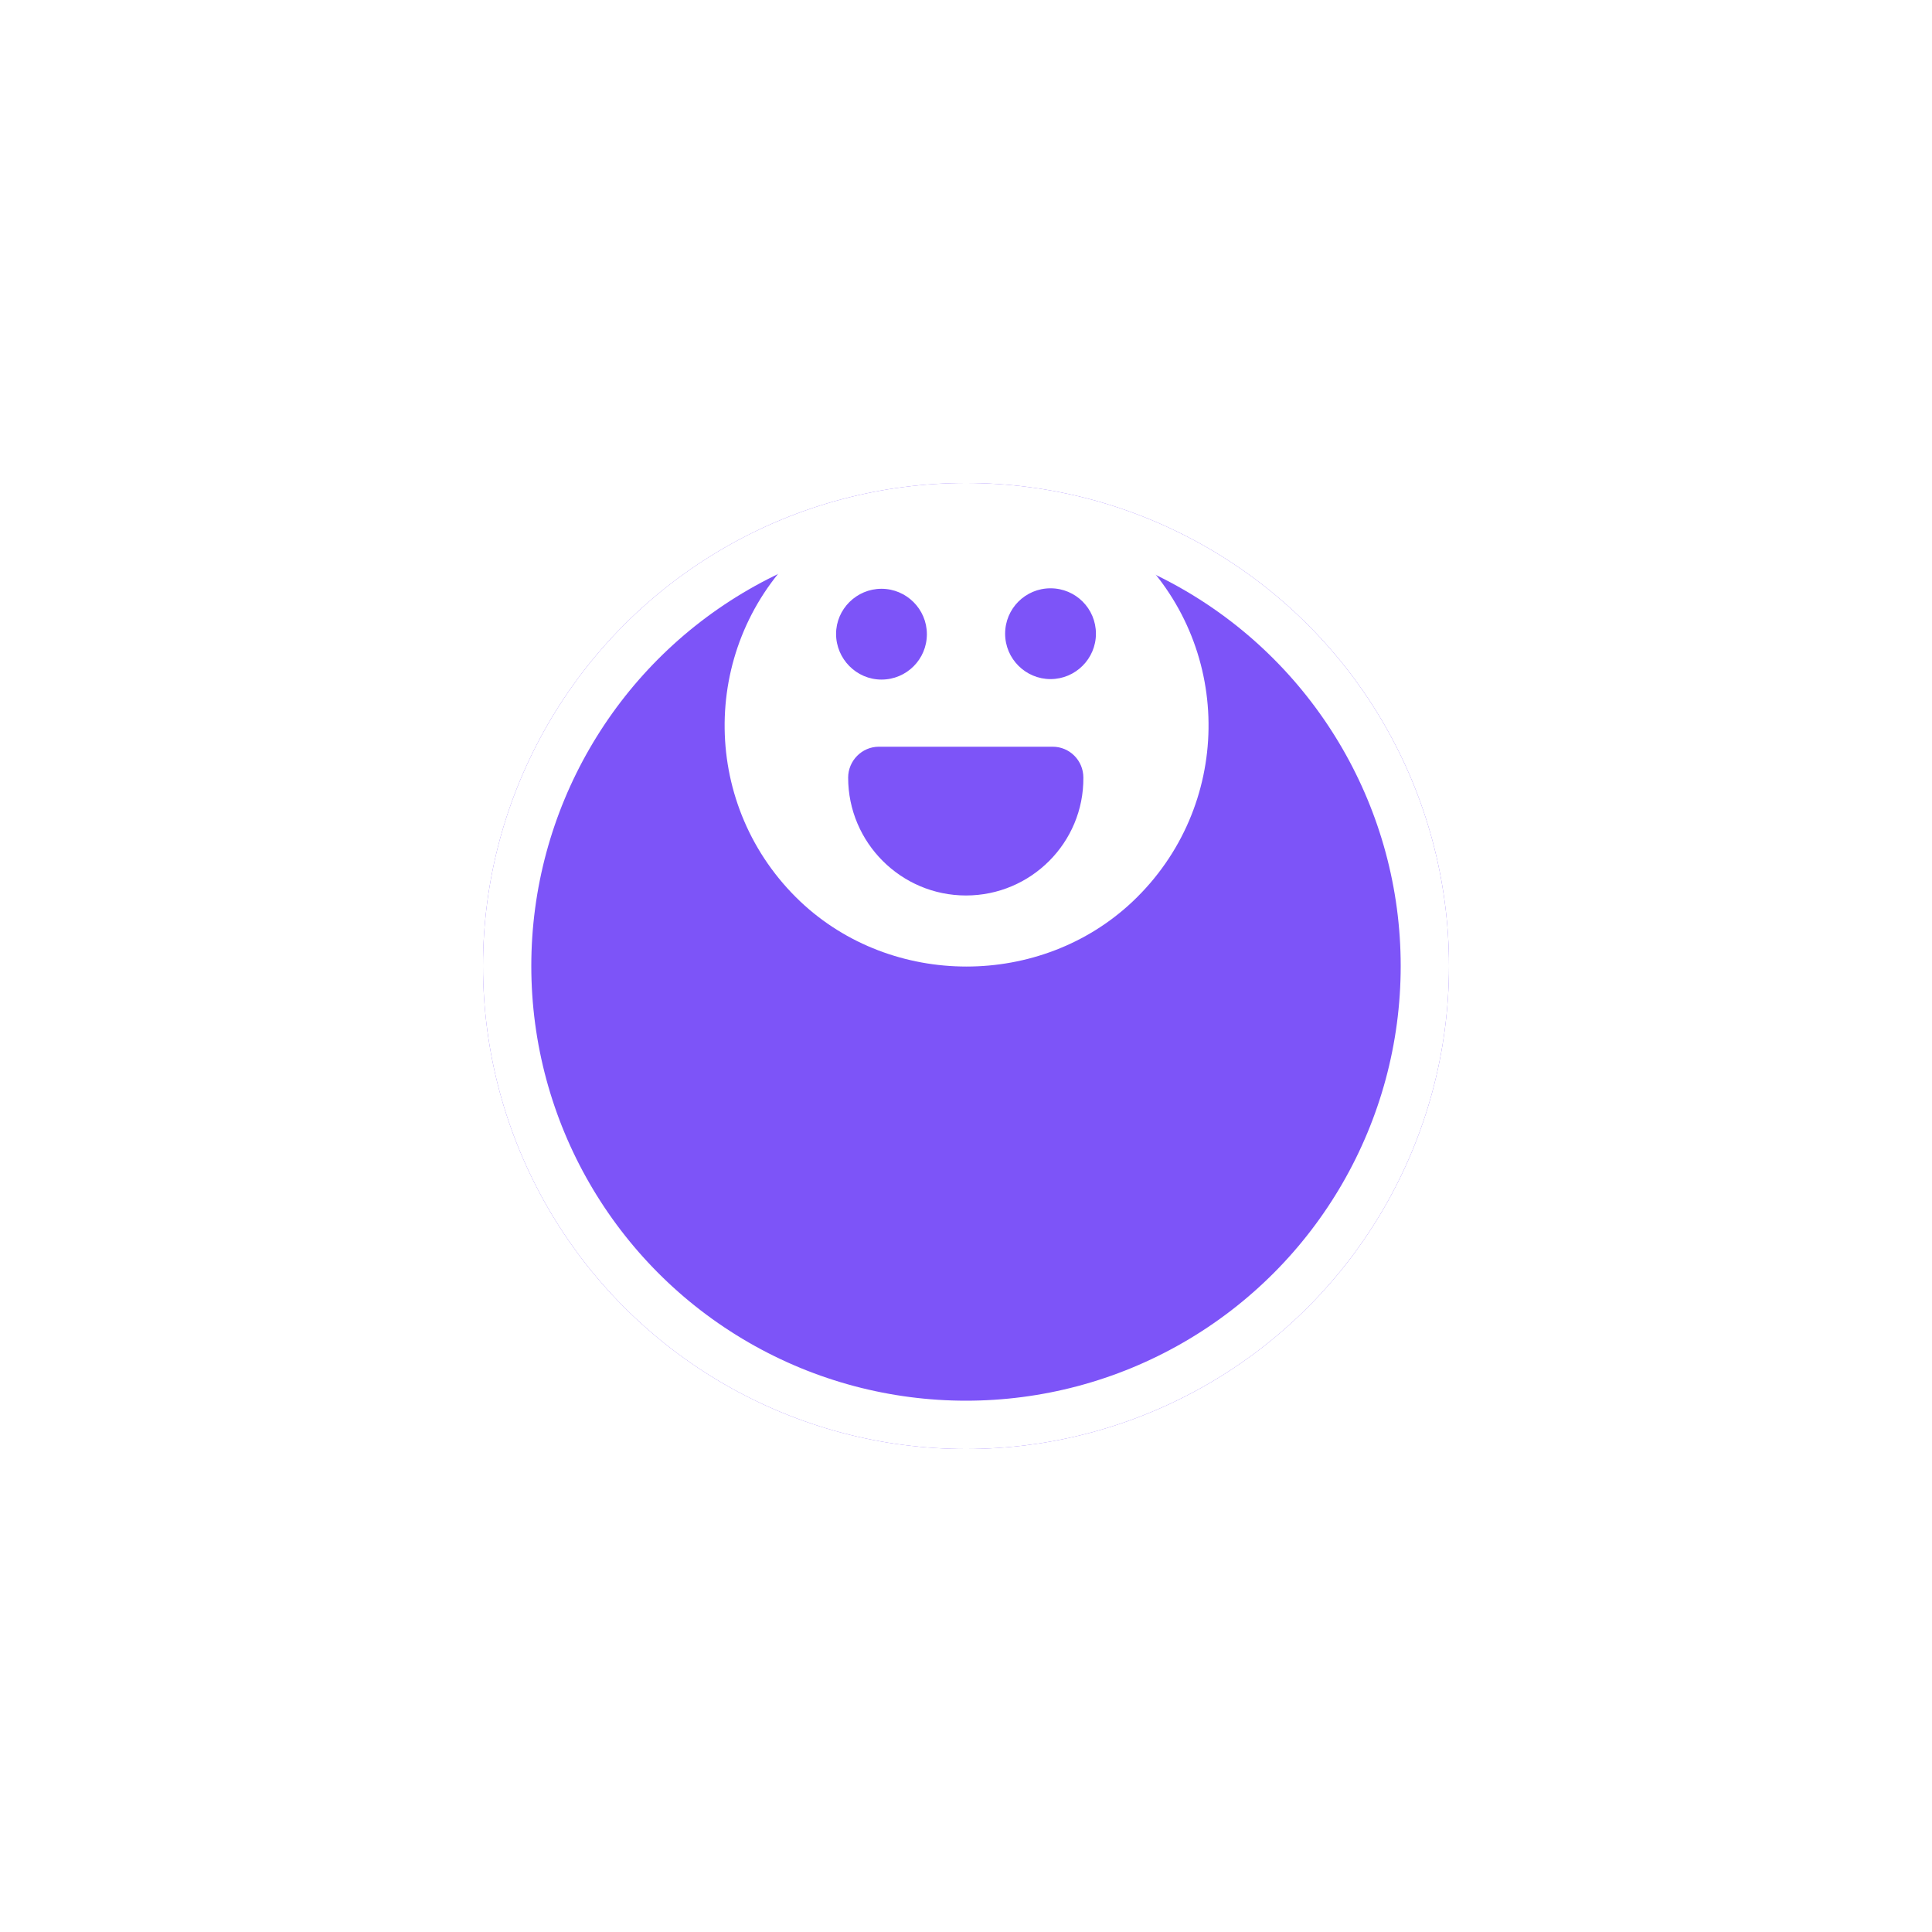 <svg width="80" height="80" viewBox="0 0 80 80" fill="none" xmlns="http://www.w3.org/2000/svg">
<g filter="url(#filter0_d_1009_10832)">
<circle cx="40" cy="30" r="20" fill="#7D54F8"/>
<circle cx="40" cy="30" r="19" stroke="white" stroke-width="2"/>
</g>
<path fill-rule="evenodd" clip-rule="evenodd" d="M32.94 22.96C36.85 19.05 43.2 19.05 47.11 22.96C51.09 26.94 51.02 33.43 46.9 37.33C43.1 40.92 36.94 40.92 33.14 37.33C29.03 33.43 28.96 26.94 32.94 22.96ZM38.38 26.26C38.38 25.22 37.53 24.38 36.5 24.38C35.47 24.38 34.62 25.22 34.62 26.25C34.62 27.28 35.46 28.14 36.5 28.14C37.54 28.14 38.38 27.3 38.38 26.26ZM35.12 32.2C35.12 34.89 37.31 37.08 40 37.08C42.69 37.08 44.88 34.89 44.86 32.2C44.86 31.49 44.29 30.92 43.59 30.92H36.39C35.69 30.92 35.12 31.5 35.12 32.2ZM41.62 26.24C41.62 27.28 42.47 28.12 43.5 28.12C44.53 28.12 45.38 27.28 45.38 26.24C45.38 25.2 44.54 24.36 43.5 24.36C42.46 24.36 41.62 25.2 41.62 26.24Z" fill="white"/>
<defs>
<filter id="filter0_d_1009_10832" x="0" y="0" width="80" height="80" filterUnits="userSpaceOnUse" color-interpolation-filters="sRGB">
<feFlood flood-opacity="0" result="BackgroundImageFix"/>
<feColorMatrix in="SourceAlpha" type="matrix" values="0 0 0 0 0 0 0 0 0 0 0 0 0 0 0 0 0 0 127 0" result="hardAlpha"/>
<feOffset dy="10"/>
<feGaussianBlur stdDeviation="10"/>
<feColorMatrix type="matrix" values="0 0 0 0 0 0 0 0 0 0 0 0 0 0 0 0 0 0 0.1 0"/>
<feBlend mode="normal" in2="BackgroundImageFix" result="effect1_dropShadow_1009_10832"/>
<feBlend mode="normal" in="SourceGraphic" in2="effect1_dropShadow_1009_10832" result="shape"/>
</filter>
</defs>
</svg>
